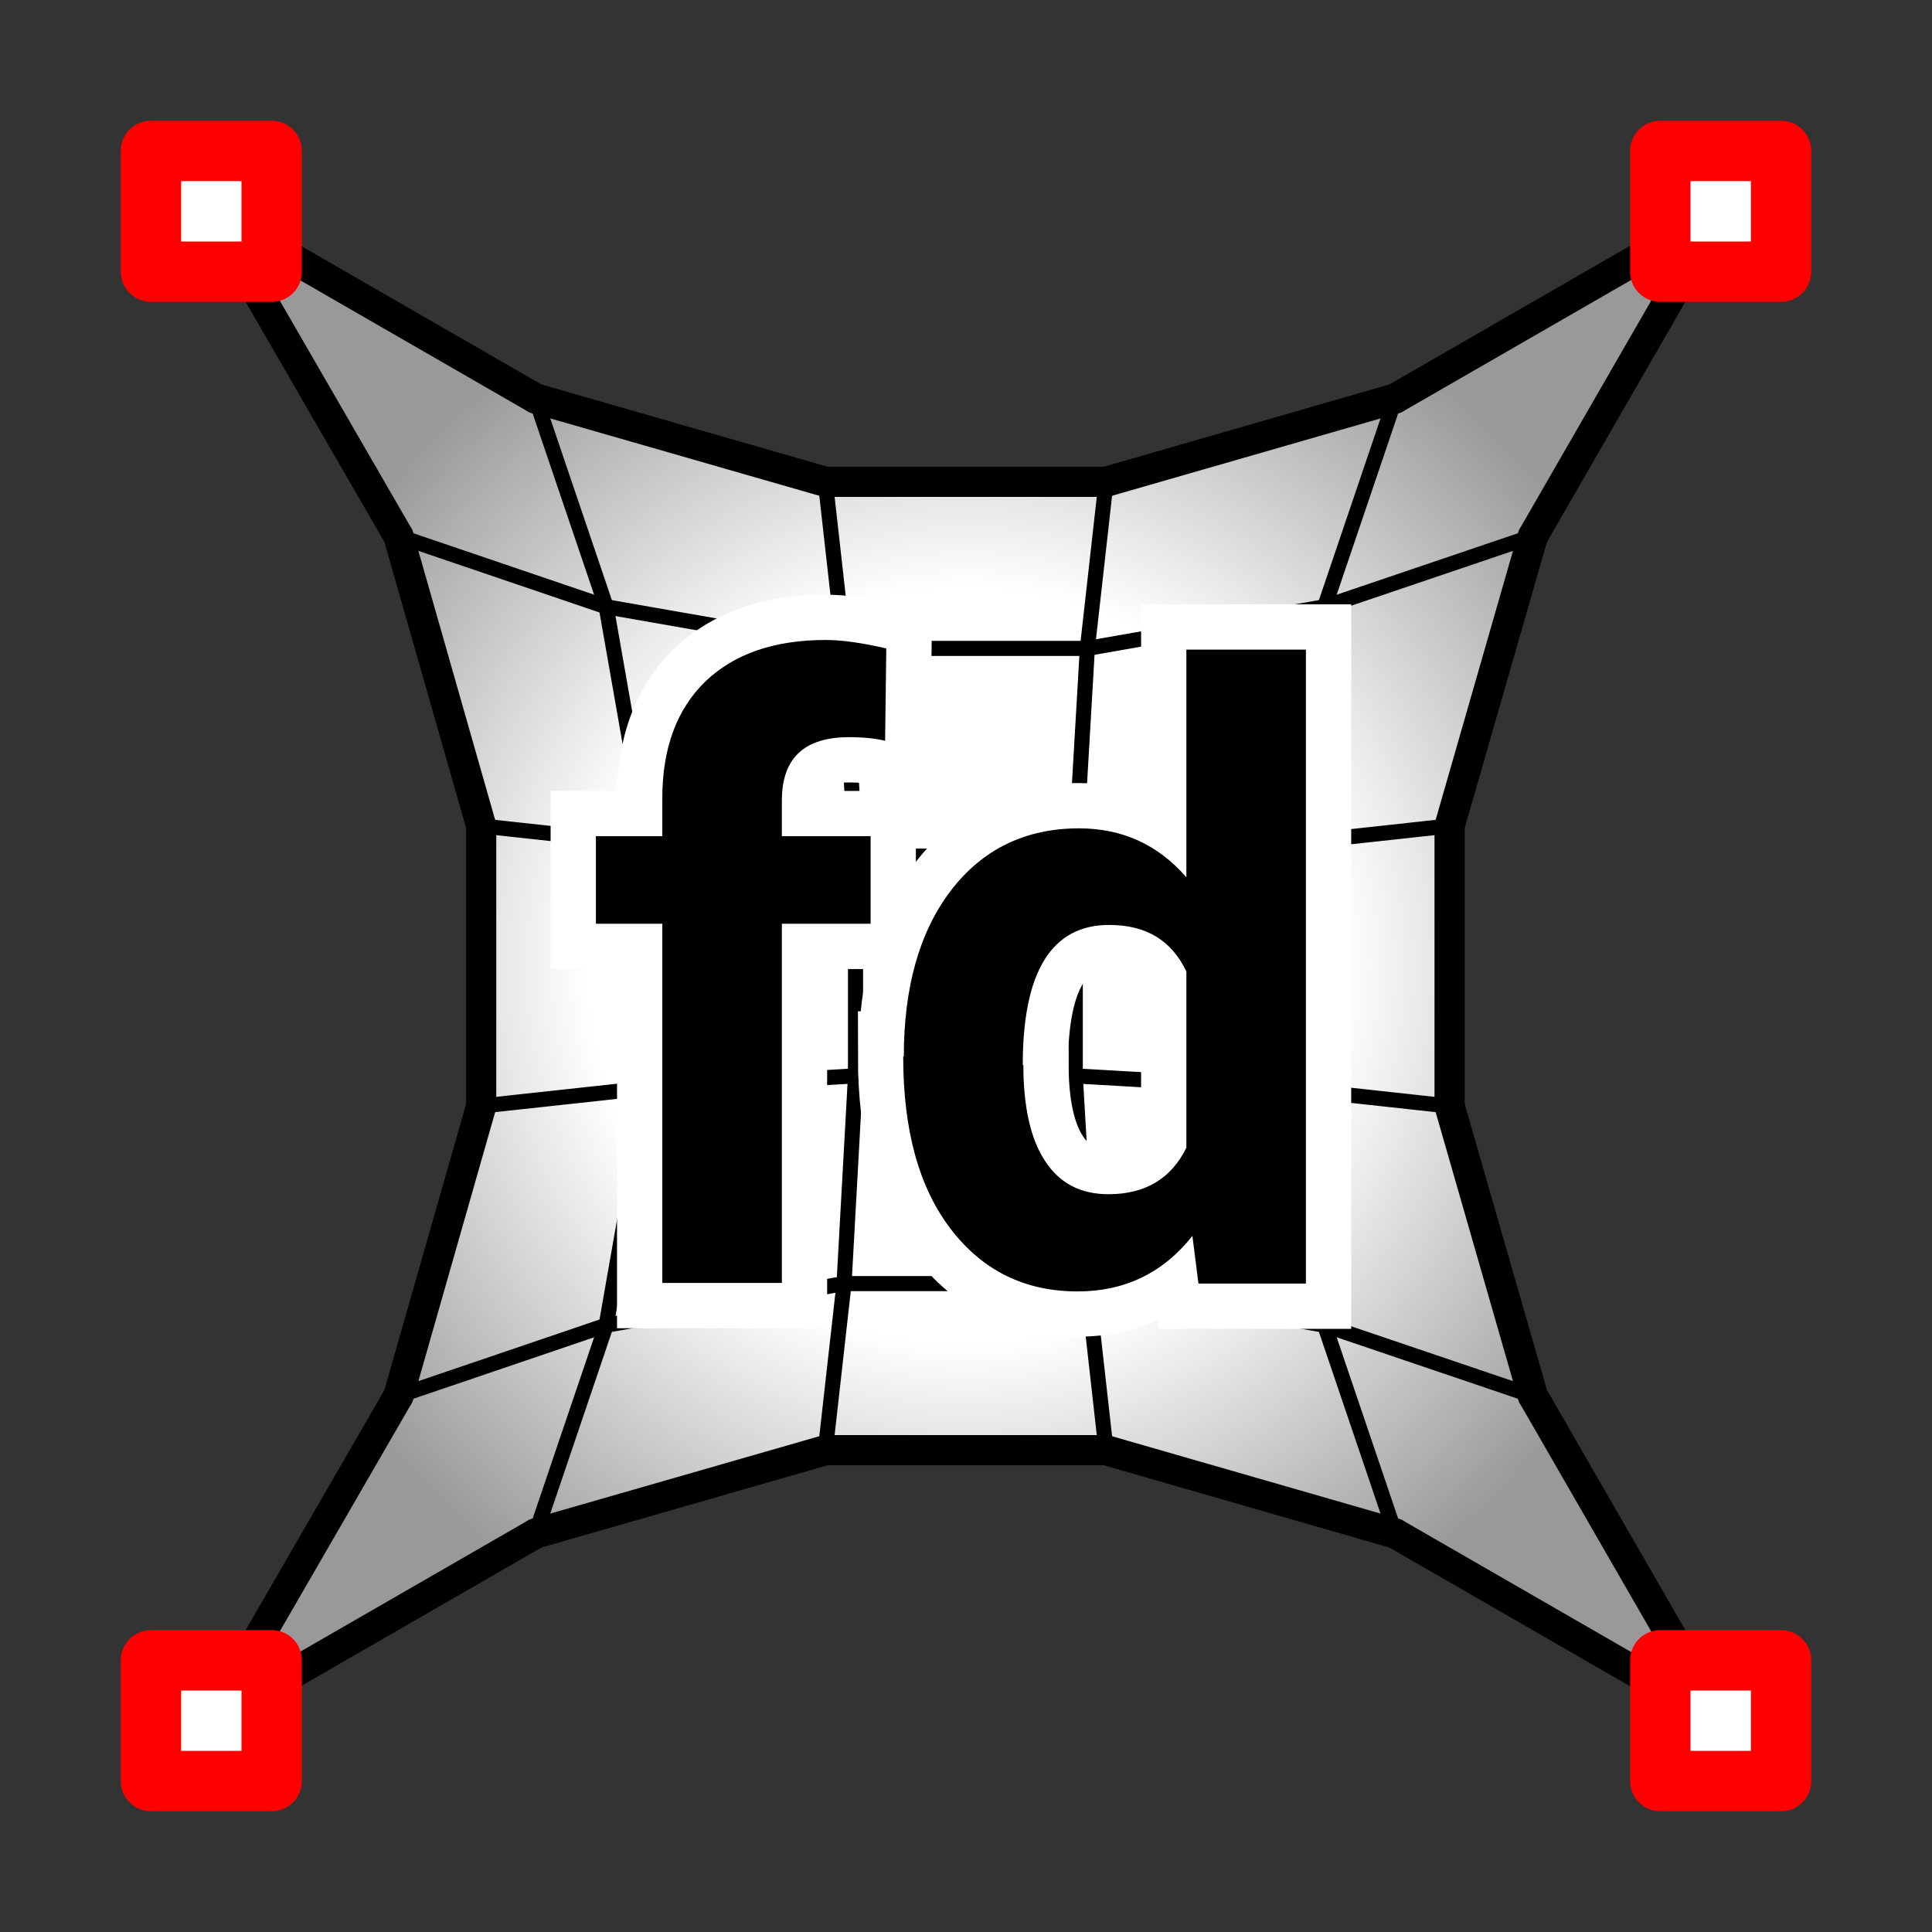 <?xml version="1.0" encoding="UTF-8"?><svg id="SOLVERS" xmlns="http://www.w3.org/2000/svg" xmlns:xlink="http://www.w3.org/1999/xlink" viewBox="0 0 32 32"><rect x="0" y="0" width="32" height="32" fill="#333333" stroke="none"/><defs><style>.cls-1{stroke:red;}.cls-1,.cls-2,.cls-3{stroke-linecap:round;stroke-linejoin:round;}.cls-1,.cls-4{fill:#fff;}.cls-5{fill:url(#radial-gradient);}.cls-2{stroke-width:.25px;}.cls-2,.cls-3{fill:none;stroke:#000;}.cls-3{stroke-width:.5px;}.cls-4{stroke:#fff;stroke-miterlimit:10;stroke-width:1.5px;}</style><radialGradient id="radial-gradient" cx="15.99" cy="16" fx="15.99" fy="16" r="12.5" gradientUnits="userSpaceOnUse"><stop offset=".5" stop-color="#fff"/><stop offset="1" stop-color="#999"/></radialGradient></defs><g id="mesh_fill"><polygon class="cls-5" points="25.39 8.88 28.49 3.5 23.11 6.6 18.32 7.98 13.67 7.98 8.87 6.6 3.49 3.5 6.6 8.88 7.97 13.68 7.97 18.32 6.6 23.12 3.49 28.5 8.87 25.4 13.67 24.02 18.32 24.02 23.11 25.4 28.49 28.5 25.39 23.12 24.01 18.32 24.01 13.68 25.39 8.88"/></g><g id="MESH-3"><line class="cls-3" x1="23.11" y1="6.6" x2="28.49" y2="3.5"/><line class="cls-3" x1="18.32" y1="7.98" x2="23.11" y2="6.6"/><line class="cls-3" x1="13.67" y1="7.98" x2="18.32" y2="7.98"/><line class="cls-3" x1="8.87" y1="6.6" x2="13.67" y2="7.98"/><line class="cls-3" x1="3.49" y1="3.5" x2="8.87" y2="6.6"/><line class="cls-3" x1="25.39" y1="8.88" x2="28.49" y2="3.5"/><line class="cls-2" x1="21.94" y1="10.05" x2="25.39" y2="8.88"/><line class="cls-2" x1="21.94" y1="10.05" x2="23.11" y2="6.6"/><line class="cls-2" x1="18.01" y1="10.74" x2="18.32" y2="7.98"/><line class="cls-2" x1="18.01" y1="10.74" x2="21.94" y2="10.05"/><line class="cls-2" x1="13.98" y1="10.74" x2="13.67" y2="7.98"/><line class="cls-2" x1="13.98" y1="10.74" x2="18.01" y2="10.74"/><line class="cls-2" x1="10.04" y1="10.05" x2="13.98" y2="10.74"/><line class="cls-2" x1="10.04" y1="10.05" x2="8.87" y2="6.6"/><line class="cls-2" x1="6.6" y1="8.88" x2="10.04" y2="10.05"/><line class="cls-3" x1="6.6" y1="8.88" x2="3.49" y2="3.5"/><line class="cls-3" x1="24.01" y1="13.68" x2="25.39" y2="8.88"/><line class="cls-2" x1="21.26" y1="13.98" x2="24.01" y2="13.68"/><line class="cls-2" x1="21.26" y1="13.98" x2="21.94" y2="10.05"/><line class="cls-2" x1="17.81" y1="14.18" x2="21.26" y2="13.98"/><line class="cls-2" x1="17.81" y1="14.18" x2="18.01" y2="10.74"/><line class="cls-2" x1="14.17" y1="14.18" x2="13.98" y2="10.74"/><line class="cls-2" x1="14.17" y1="14.18" x2="17.81" y2="14.18"/><line class="cls-2" x1="10.73" y1="13.98" x2="10.04" y2="10.05"/><line class="cls-2" x1="10.73" y1="13.98" x2="14.17" y2="14.18"/><line class="cls-2" x1="7.97" y1="13.68" x2="10.73" y2="13.98"/><line class="cls-3" x1="7.97" y1="13.68" x2="6.6" y2="8.88"/><line class="cls-3" x1="24.01" y1="18.32" x2="24.01" y2="13.68"/><line class="cls-2" x1="21.26" y1="18.02" x2="24.01" y2="18.32"/><line class="cls-2" x1="21.26" y1="18.02" x2="21.26" y2="13.98"/><line class="cls-2" x1="17.81" y1="17.82" x2="21.26" y2="18.02"/><line class="cls-2" x1="17.81" y1="17.82" x2="17.81" y2="14.18"/><line class="cls-2" x1="14.17" y1="17.82" x2="17.81" y2="17.82"/><line class="cls-2" x1="14.17" y1="17.82" x2="14.17" y2="14.18"/><line class="cls-2" x1="10.73" y1="18.02" x2="10.73" y2="13.98"/><line class="cls-2" x1="10.73" y1="18.02" x2="14.17" y2="17.82"/><line class="cls-2" x1="7.97" y1="18.32" x2="10.73" y2="18.02"/><line class="cls-3" x1="7.97" y1="18.32" x2="7.97" y2="13.68"/><line class="cls-3" x1="25.39" y1="23.12" x2="24.01" y2="18.32"/><line class="cls-2" x1="21.94" y1="21.95" x2="25.39" y2="23.12"/><line class="cls-2" x1="21.94" y1="21.95" x2="21.26" y2="18.02"/><line class="cls-2" x1="18.01" y1="21.26" x2="21.94" y2="21.95"/><line class="cls-2" x1="18.01" y1="21.26" x2="17.81" y2="17.82"/><line class="cls-2" x1="13.98" y1="21.26" x2="18.01" y2="21.26"/><line class="cls-2" x1="13.98" y1="21.26" x2="14.17" y2="17.82"/><line class="cls-2" x1="10.04" y1="21.95" x2="13.98" y2="21.26"/><line class="cls-2" x1="10.04" y1="21.95" x2="10.73" y2="18.02"/><line class="cls-3" x1="6.6" y1="23.12" x2="7.97" y2="18.32"/><line class="cls-2" x1="6.6" y1="23.12" x2="10.04" y2="21.95"/><line class="cls-3" x1="28.49" y1="28.5" x2="25.39" y2="23.12"/><line class="cls-3" x1="23.11" y1="25.4" x2="28.49" y2="28.5"/><line class="cls-2" x1="23.11" y1="25.4" x2="21.94" y2="21.95"/><line class="cls-3" x1="18.32" y1="24.02" x2="23.11" y2="25.4"/><line class="cls-2" x1="18.32" y1="24.02" x2="18.01" y2="21.26"/><line class="cls-3" x1="13.67" y1="24.02" x2="18.32" y2="24.02"/><line class="cls-2" x1="13.67" y1="24.02" x2="13.98" y2="21.26"/><line class="cls-3" x1="8.87" y1="25.4" x2="13.67" y2="24.02"/><line class="cls-2" x1="8.87" y1="25.4" x2="10.04" y2="21.95"/><line class="cls-3" x1="3.49" y1="28.5" x2="6.6" y2="23.12"/><line class="cls-3" x1="3.49" y1="28.5" x2="8.87" y2="25.4"/></g><g id="ANCHORS-2"><rect class="cls-1" x="2.5" y="2.5" width="2" height="2"/><rect class="cls-1" x="27.5" y="2.5" width="2" height="2"/><rect class="cls-1" x="27.5" y="27.5" width="2" height="2"/><rect class="cls-1" x="2.5" y="27.5" width="2" height="2"/></g><g id="TEXT_x5F_white"><path class="cls-4" d="M10.97,21.25v-5.95h-1.1v-1.45h1.1v-.63c0-.83.24-1.47.71-1.93.48-.46,1.14-.69,2-.69.27,0,.61.05,1,.14l-.02,1.53c-.16-.04-.36-.06-.6-.06-.74,0-1.11.35-1.11,1.05v.59h1.47v1.45h-1.47v5.95h-1.98Z"/><path class="cls-4" d="M14.97,17.5c0-1.15.26-2.07.78-2.75.52-.68,1.23-1.03,2.12-1.03.72,0,1.31.27,1.78.81v-3.77h1.98v10.5h-1.78l-.1-.79c-.49.62-1.13.92-1.9.92-.87,0-1.57-.34-2.1-1.03-.53-.69-.79-1.64-.79-2.86ZM16.95,17.64c0,.69.12,1.23.36,1.59.24.37.59.55,1.05.55.61,0,1.04-.26,1.29-.77v-2.92c-.25-.52-.67-.77-1.28-.77-.95,0-1.43.77-1.43,2.32Z"/></g><g id="TEXT"><path d="M10.97,21.25v-5.95h-1.1v-1.45h1.1v-.63c0-.83.24-1.47.71-1.93.48-.46,1.14-.69,2-.69.27,0,.61.05,1,.14l-.02,1.53c-.16-.04-.36-.06-.6-.06-.74,0-1.11.35-1.11,1.05v.59h1.47v1.45h-1.47v5.95h-1.98Z"/><path d="M14.97,17.5c0-1.15.26-2.07.78-2.75.52-.68,1.23-1.03,2.12-1.03.72,0,1.31.27,1.78.81v-3.77h1.98v10.5h-1.78l-.1-.79c-.49.62-1.13.92-1.9.92-.87,0-1.57-.34-2.1-1.03-.53-.69-.79-1.64-.79-2.86ZM16.95,17.64c0,.69.12,1.23.36,1.59.24.37.59.55,1.05.55.61,0,1.04-.26,1.29-.77v-2.92c-.25-.52-.67-.77-1.28-.77-.95,0-1.43.77-1.43,2.32Z"/></g></svg>